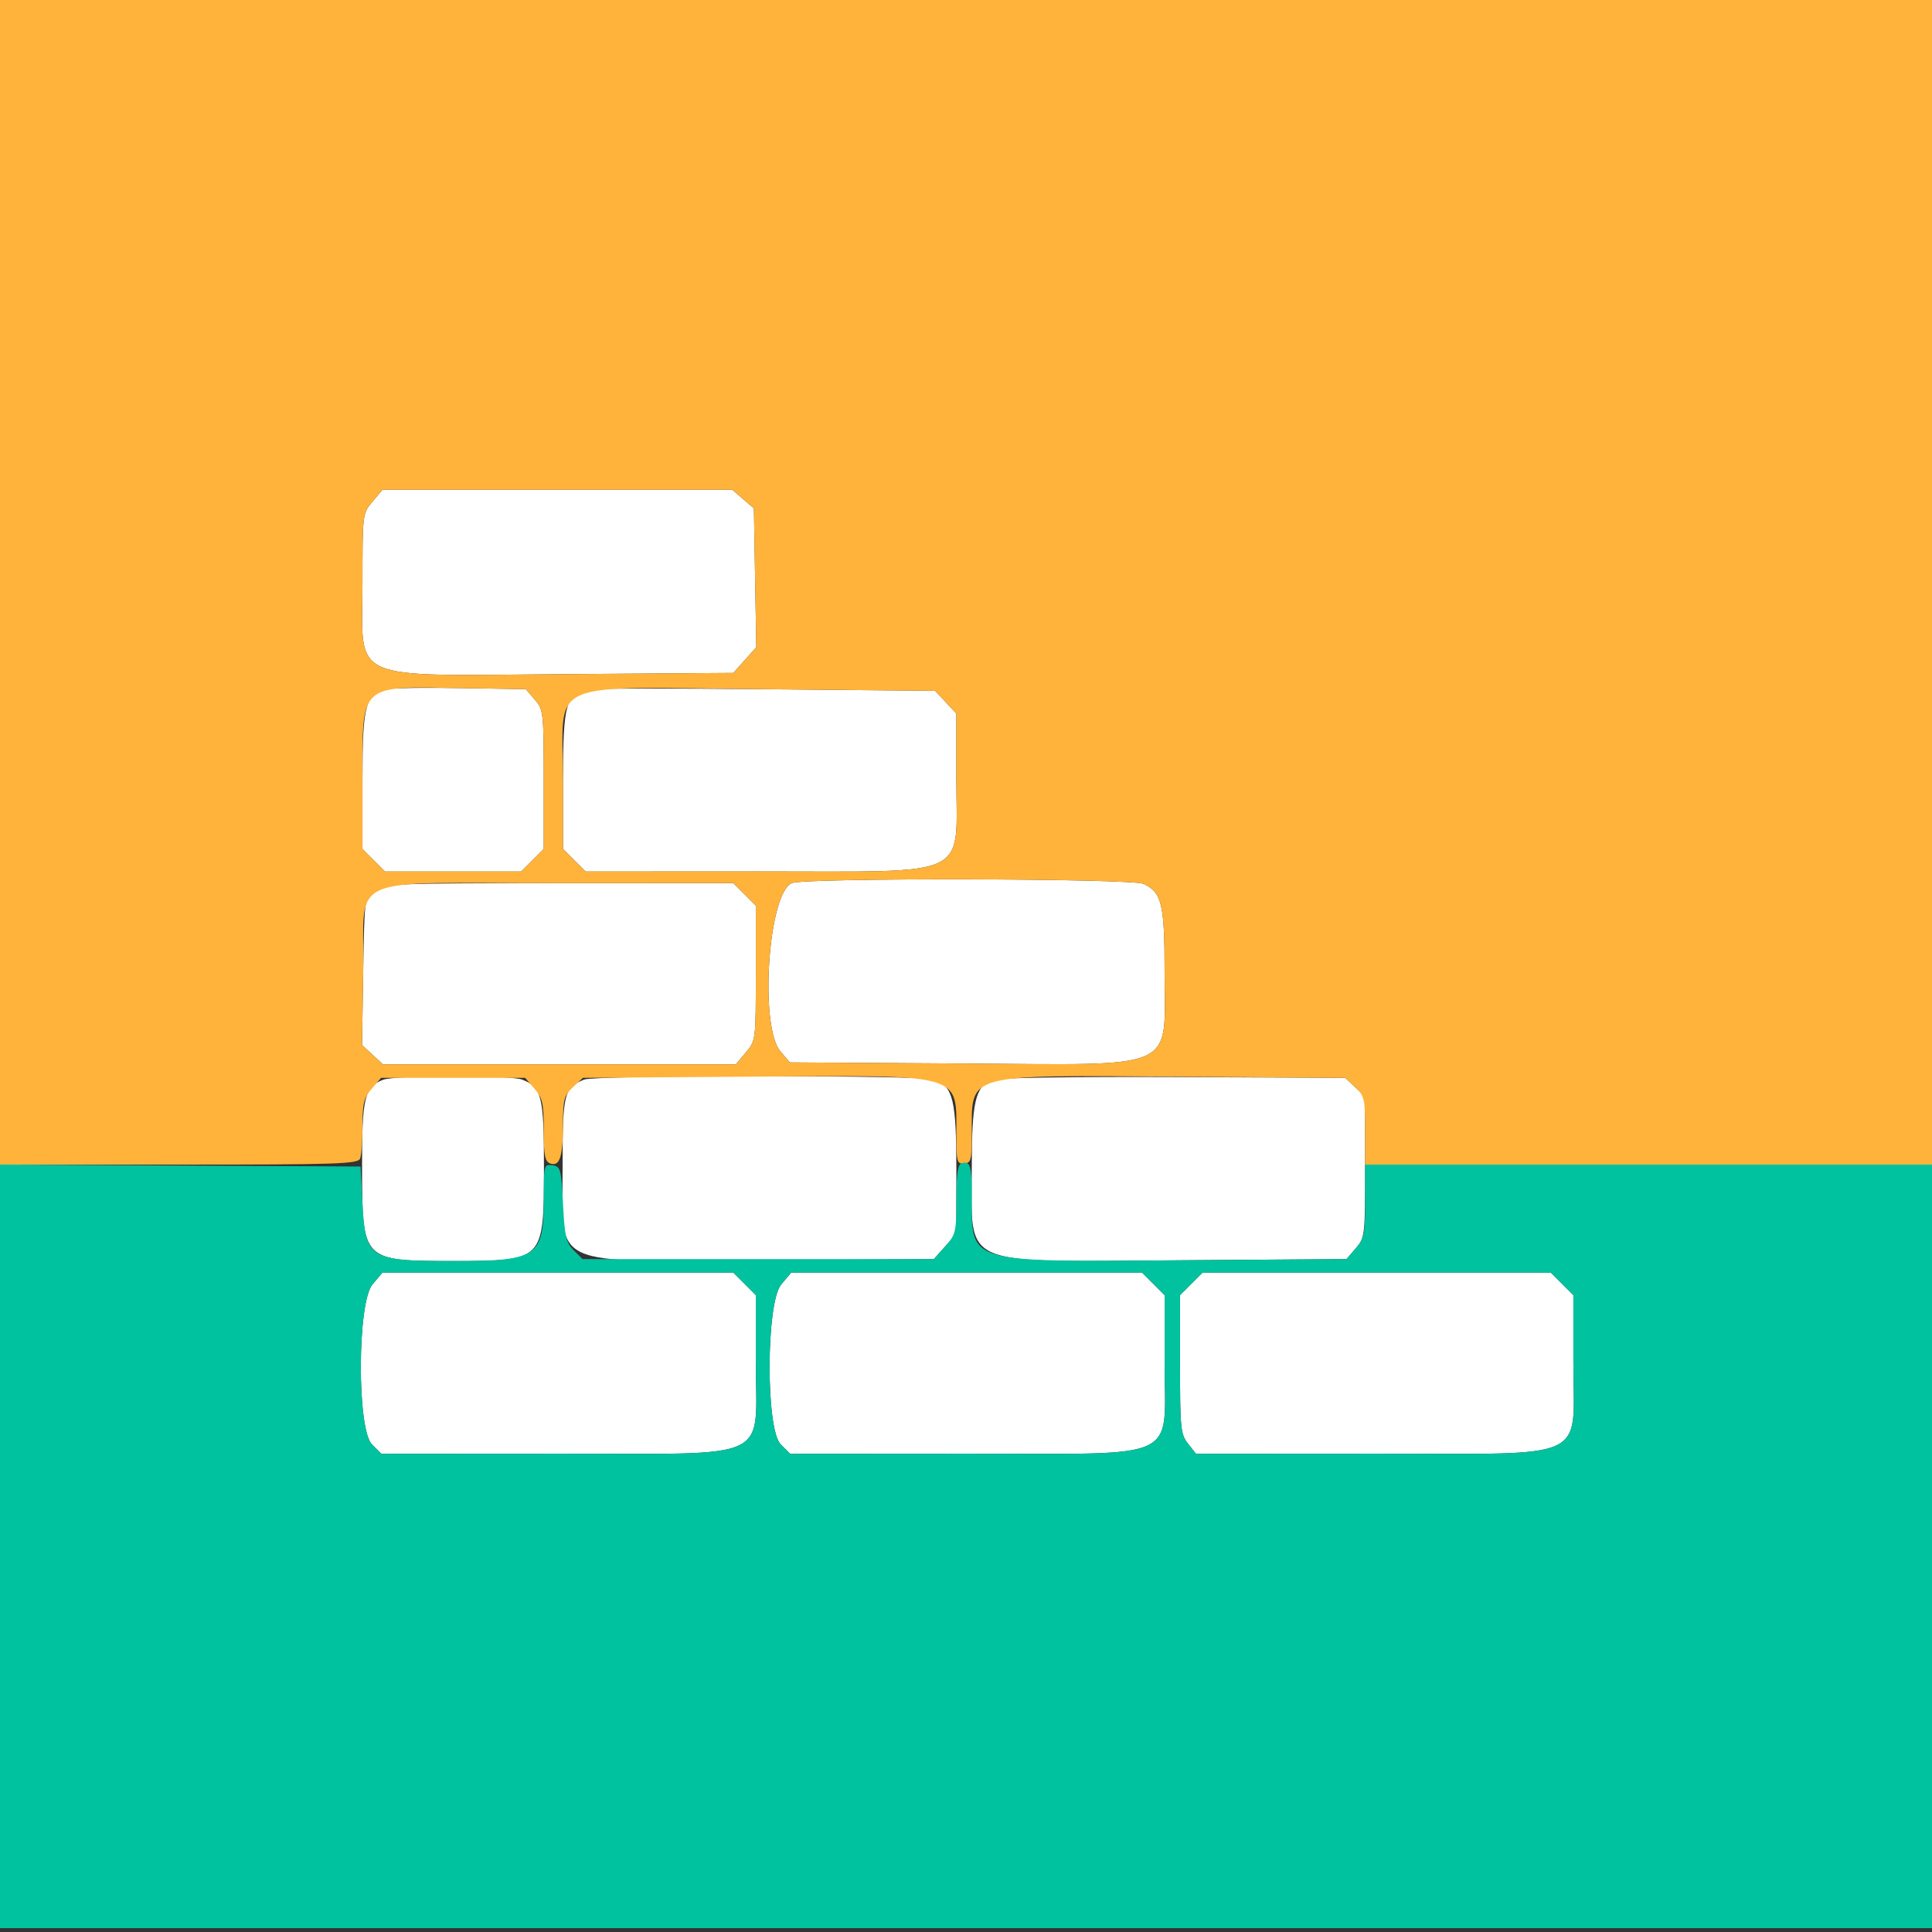 <svg id="svg" version="1.1" viewBox="0 0 400 400" width="200pt" height="200pt" xmlns="http://www.w3.org/2000/svg" xmlns:xlink="http://www.w3.org/1999/xlink" style="display: block;"><rect x="0" y="0" width="400" height="400" fill="#333333" stroke="none"/><g id="svgg"><path id="path0" d="M77.117 103.854 C 75.061 106.297,75.050 106.387,75.050 120.656 C 75.050 141.586,71.215 139.898,118.030 139.563 L 151.829 139.321 154.208 136.658 L 156.586 133.995 156.337 119.621 L 156.088 105.248 153.848 103.322 L 151.608 101.397 115.396 101.397 L 79.184 101.397 77.117 103.854 M80.457 142.635 C 75.660 143.476,75.050 145.598,75.050 161.447 L 75.050 175.772 77.384 178.105 L 79.717 180.439 93.812 180.439 L 107.907 180.439 110.241 178.105 L 112.575 175.772 112.575 161.383 C 112.575 147.484,112.512 146.922,110.722 144.842 L 108.870 142.688 95.752 142.471 C 88.538 142.351,81.655 142.425,80.457 142.635 M121.974 142.693 C 117.196 143.404,116.567 145.588,116.567 161.447 L 116.567 175.772 118.901 178.105 L 121.234 180.439 157.024 180.421 C 201.732 180.399,198.004 182.171,198.004 160.943 L 198.004 147.730 195.808 145.379 L 193.613 143.029 158.882 142.699 C 139.780 142.517,123.172 142.514,121.974 142.693 M163.958 182.828 C 159.040 184.812,157.171 212.561,161.607 217.720 L 163.533 219.960 198.907 220.184 C 244.556 220.473,241.118 222.020,241.118 201.198 C 241.118 187.154,240.532 184.714,236.749 182.990 C 234.256 181.854,166.743 181.704,163.958 182.828 M77.445 184.402 C 75.457 185.928,75.448 185.991,75.201 201.144 L 74.953 216.354 77.114 218.357 L 79.275 220.359 115.814 220.359 L 152.353 220.359 154.420 217.903 C 156.471 215.465,156.487 215.341,156.487 201.474 L 156.487 187.502 154.153 185.168 L 151.819 182.834 115.630 182.852 C 81.193 182.869,79.345 182.944,77.445 184.402 M79.288 223.561 C 75.439 225.111,74.940 227.218,74.964 241.850 C 74.994 261.076,74.996 261.078,93.812 261.078 C 112.626 261.078,112.603 261.102,112.618 241.840 C 112.630 226.955,112.163 225.066,108.090 223.517 C 105.588 222.566,81.668 222.602,79.288 223.561 M120.958 223.509 C 116.747 225.233,116.468 226.360,116.483 241.596 C 116.504 262.856,112.869 261.203,158.955 260.903 L 193.346 260.679 195.675 258.071 L 198.004 255.464 198.004 242.263 C 198.004 227.810,197.323 224.964,193.523 223.519 C 191.063 222.584,123.241 222.575,120.958 223.509 M205.431 223.550 C 201.903 224.996,201.198 228.062,201.198 241.953 C 201.198 262.644,198.059 261.259,244.182 260.927 L 278.782 260.679 280.709 258.439 C 282.593 256.247,282.635 255.879,282.635 241.612 L 282.635 227.025 280.575 225.089 L 278.515 223.154 242.850 222.992 C 223.105 222.903,206.402 223.152,205.431 223.550 M77.117 265.930 C 73.964 269.677,73.879 295.907,77.010 299.038 L 78.969 300.998 115.533 300.973 C 160.636 300.941,156.487 302.881,156.487 281.827 L 156.487 268.141 154.153 265.807 L 151.819 263.473 115.502 263.473 L 79.184 263.473 77.117 265.930 M161.748 265.930 C 158.594 269.677,158.509 295.907,161.640 299.038 L 163.600 300.998 200.163 300.973 C 245.267 300.941,241.118 302.881,241.118 281.827 L 241.118 268.141 238.784 265.807 L 236.450 263.473 200.132 263.473 L 163.815 263.473 161.748 265.930 M246.645 265.807 L 244.311 268.141 244.311 282.466 C 244.311 295.749,244.432 296.944,245.966 298.894 L 247.621 300.998 284.489 300.973 C 329.945 300.941,325.749 302.889,325.749 281.827 L 325.749 268.141 323.415 265.807 L 321.081 263.473 285.030 263.473 L 248.979 263.473 246.645 265.807 " stroke="none" fill="#ffffff" fill-rule="evenodd"></path><path id="path1" d="M0.000 120.559 L 0.000 241.118 37.040 241.118 C 70.080 241.118,74.133 240.981,74.565 239.855 C 74.832 239.160,75.050 236.126,75.050 233.113 C 75.050 228.472,75.345 227.291,76.977 225.394 L 78.904 223.154 93.812 223.154 L 108.721 223.154 110.648 225.394 C 112.337 227.357,112.575 228.421,112.575 234.002 C 112.575 239.104,112.829 240.467,113.853 240.860 C 115.847 241.625,116.541 239.624,116.555 233.073 C 116.566 227.612,116.767 226.837,118.626 225.089 L 120.686 223.154 155.153 222.916 C 199.853 222.608,197.995 222.089,198.001 234.881 C 198.004 240.525,198.132 241.009,199.601 240.898 C 201.045 240.789,201.198 240.205,201.201 234.760 C 201.207 222.109,199.401 222.608,244.048 222.916 L 278.515 223.154 280.575 225.089 C 282.487 226.886,282.635 227.530,282.635 234.071 L 282.635 241.118 341.317 241.118 L 400.000 241.118 400.000 120.559 L 400.000 0.000 200.000 0.000 L 0.000 0.000 0.000 120.559 M153.848 103.322 L 156.088 105.248 156.337 119.621 L 156.586 133.995 154.208 136.658 L 151.829 139.321 118.030 139.563 C 71.215 139.898,75.050 141.586,75.050 120.656 C 75.050 106.387,75.061 106.297,77.117 103.854 L 79.184 101.397 115.396 101.397 L 151.608 101.397 153.848 103.322 M110.722 144.842 C 112.512 146.922,112.575 147.484,112.575 161.383 L 112.575 175.772 110.241 178.105 L 107.907 180.439 93.812 180.439 L 79.717 180.439 77.384 178.105 L 75.050 175.772 75.050 161.447 C 75.050 141.302,74.165 142.113,95.752 142.471 L 108.870 142.688 110.722 144.842 M195.808 145.379 L 198.004 147.730 198.004 160.943 C 198.004 182.171,201.732 180.399,157.024 180.421 L 121.234 180.439 118.901 178.105 L 116.567 175.772 116.567 161.447 C 116.567 140.219,111.977 142.252,158.882 142.699 L 193.613 143.029 195.808 145.379 M236.749 182.990 C 240.532 184.714,241.118 187.154,241.118 201.198 C 241.118 222.020,244.556 220.473,198.907 220.184 L 163.533 219.960 161.607 217.720 C 157.171 212.561,159.040 184.812,163.958 182.828 C 166.743 181.704,234.256 181.854,236.749 182.990 M154.153 185.168 L 156.487 187.502 156.487 201.474 C 156.487 215.341,156.471 215.465,154.420 217.903 L 152.353 220.359 115.814 220.359 L 79.275 220.359 77.114 218.357 L 74.953 216.354 75.201 201.144 C 75.536 180.614,70.540 182.874,115.630 182.852 L 151.819 182.834 154.153 185.168 " stroke="none" fill="#ffb33a" fill-rule="evenodd"></path><path id="path2" d="M199.002 240.893 C 198.305 241.143,198.004 243.395,198.004 248.357 C 198.004 255.081,197.879 255.604,195.674 258.071 L 193.344 260.679 156.973 260.679 L 120.603 260.679 118.784 258.864 C 117.212 257.295,116.912 255.997,116.567 249.283 C 116.191 241.978,116.061 241.502,114.371 241.262 C 112.621 241.013,112.575 241.193,112.575 248.300 C 112.575 260.240,111.344 261.078,93.812 261.078 C 76.415 261.078,75.655 260.592,75.050 249.102 L 74.651 241.517 37.325 241.309 L 0.000 241.102 0.000 320.152 L 0.000 399.202 200.000 399.202 L 400.000 399.202 400.000 320.160 L 400.000 241.118 341.317 241.118 L 282.635 241.118 282.635 248.658 C 282.635 255.477,282.450 256.413,280.709 258.439 L 278.782 260.679 244.182 260.927 C 199.926 261.245,201.198 261.627,201.198 248.028 C 201.198 241.227,200.887 240.217,199.002 240.893 M154.153 265.807 L 156.487 268.141 156.487 281.827 C 156.487 302.881,160.636 300.941,115.533 300.973 L 78.969 300.998 77.010 299.038 C 73.879 295.907,73.964 269.677,77.117 265.930 L 79.184 263.473 115.502 263.473 L 151.819 263.473 154.153 265.807 M238.784 265.807 L 241.118 268.141 241.118 281.827 C 241.118 302.881,245.267 300.941,200.163 300.973 L 163.600 300.998 161.640 299.038 C 158.509 295.907,158.594 269.677,161.748 265.930 L 163.815 263.473 200.132 263.473 L 236.450 263.473 238.784 265.807 M323.415 265.807 L 325.749 268.141 325.749 281.827 C 325.749 302.889,329.945 300.941,284.489 300.973 L 247.621 300.998 245.966 298.894 C 244.432 296.944,244.311 295.749,244.311 282.466 L 244.311 268.141 246.645 265.807 L 248.979 263.473 285.030 263.473 L 321.081 263.473 323.415 265.807 " stroke="none" fill="#00c29f" fill-rule="evenodd"></path></g></svg>